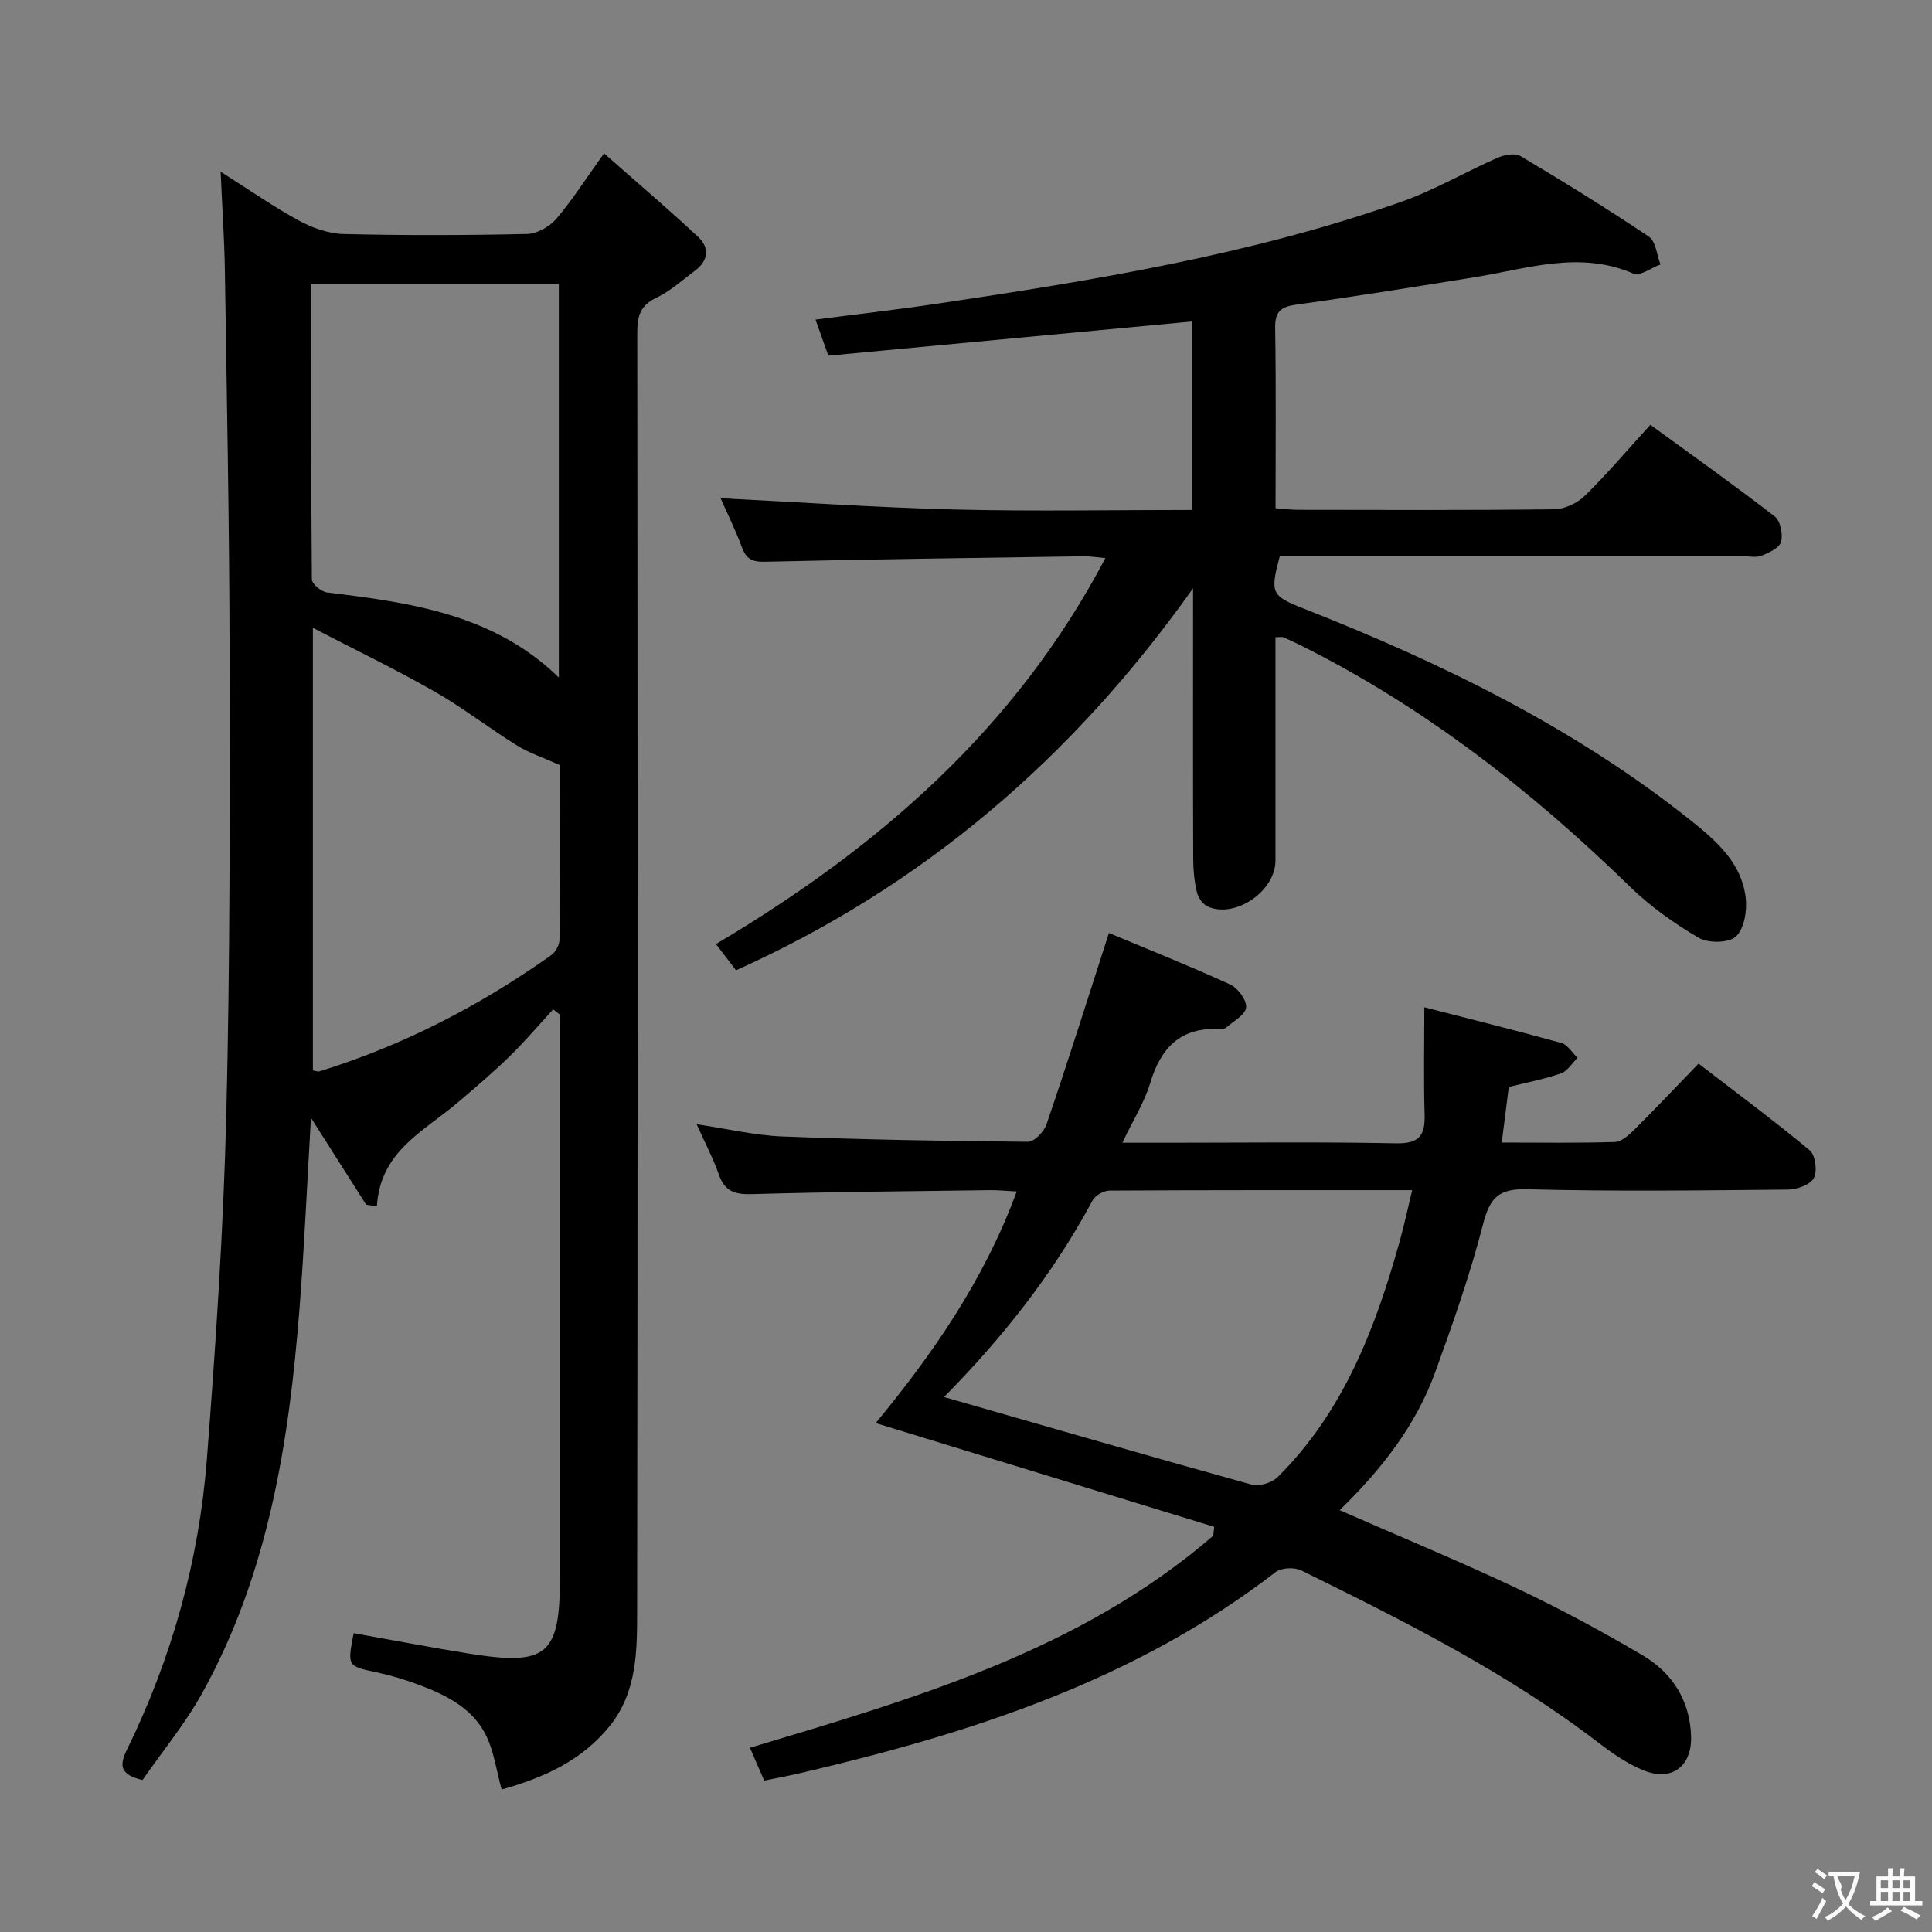 <svg enable-background="new 0 0 400 400" viewBox="0 0 400 400" xmlns="http://www.w3.org/2000/svg"><rect x="0" y="0" width="400" height="400" fill="#808080" stroke="none"/><g fill="#010000"><path d="m114.52 208.98c-3 3.26-5.86 6.66-9.03 9.74-3.45 3.36-7.14 6.5-10.81 9.62-6.96 5.91-15.97 10.01-16.65 21.42-.74-.11-1.48-.23-2.22-.34-3.69-5.8-7.37-11.6-11.43-17.99-.8 13.6-1.36 26.49-2.36 39.35-2.16 27.63-6.41 54.82-20.03 79.53-3.57 6.49-8.37 12.29-12.49 18.23-4.59-1.14-4.87-2.9-3.22-6.27 9.29-19 14.92-39.14 16.55-60.17 1.84-23.7 3.42-47.44 4.02-71.2.8-31.96.73-63.95.68-95.92-.04-26.31-.57-52.61-.97-78.92-.1-6.47-.55-12.93-.88-20.51 5.92 3.75 10.9 7.23 16.21 10.12 2.78 1.51 6.11 2.7 9.23 2.78 12.66.31 25.33.27 37.99-.01 2.07-.05 4.65-1.49 6.04-3.11 3.33-3.89 6.1-8.26 9.91-13.58 6.76 5.97 13.3 11.51 19.54 17.35 2.26 2.11 2.1 4.83-.61 6.86-2.66 1.99-5.19 4.31-8.15 5.72-3.3 1.57-3.9 3.79-3.9 7.1.08 88.15.11 176.29-.03 264.44-.01 8.39.08 17.06-5.76 24.24-5.84 7.17-13.69 10.62-22.29 13.04-1.08-3.97-1.57-7.62-3.05-10.83-2.69-5.82-8.14-8.59-13.82-10.75-2.94-1.12-5.98-2.03-9.06-2.69-6-1.29-6.04-1.22-4.71-8.1 7.94 1.41 15.86 2.94 23.82 4.22 16.26 2.61 18.89.35 18.89-15.83 0-36.99 0-73.98 0-110.98 0-1.83 0-3.66 0-5.48-.47-.36-.94-.72-1.41-1.08zm-50.09-150.25c0 20.71-.04 40.98.14 61.24.01.94 1.95 2.54 3.13 2.69 17.3 2.11 34.48 4.46 48 17.61 0-27.42 0-54.32 0-81.54-16.97 0-33.71 0-51.27 0zm51.49 99.68c-3.6-1.62-6.42-2.53-8.86-4.05-5.78-3.6-11.2-7.82-17.1-11.19-7.96-4.55-16.24-8.54-25.18-13.18v91.64c.7.11 1.06.28 1.33.19 17.31-5.35 33.19-13.57 47.94-24.01.92-.65 1.77-2.11 1.78-3.2.14-12.31.09-24.62.09-36.2z"/><path d="m264.07 131.93c0 15.62.01 30.94 0 46.26 0 6.3-8.28 12.01-13.99 9.52-1.02-.44-2-1.84-2.27-2.97-.54-2.24-.76-4.6-.77-6.91-.06-16.67-.03-33.33-.03-50 0-1.59 0-3.19 0-6.03-25.08 35.34-56.02 61.73-94.63 79.09-1.26-1.65-2.46-3.21-4.15-5.43 33.46-19.86 61.98-44.47 80.63-79.91-1.8-.16-3.17-.4-4.54-.38-21.98.33-43.95.62-65.93 1.13-2.65.06-3.88-.55-4.79-2.99-1.37-3.7-3.13-7.26-4.41-10.16 16.2.81 32.37 1.93 48.57 2.34 16.28.4 32.57.09 49.04.09 0-13.4 0-26.18 0-39.02-25.24 2.37-50.27 4.73-75.3 7.08-1.01-2.84-1.73-4.85-2.66-7.47 8.59-1.12 16.9-2.06 25.16-3.29 32.51-4.84 64.95-10.12 96.1-21.09 6.85-2.41 13.23-6.17 19.91-9.11 1.41-.62 3.63-1.05 4.77-.38 9 5.36 17.92 10.86 26.61 16.7 1.44.97 1.63 3.8 2.4 5.76-1.89.69-4.26 2.47-5.61 1.89-11.13-4.82-21.9-1.03-32.78.73-12.29 1.98-24.57 3.97-36.9 5.67-3.27.45-4.55 1.38-4.49 4.87.2 12.31.08 24.63.08 37.3 1.78.13 3.24.33 4.69.33 17.67.02 35.33.11 52.99-.11 2.16-.03 4.79-1.26 6.36-2.8 4.62-4.53 8.82-9.49 13.56-14.69 8.7 6.34 17.36 12.49 25.75 18.97 1.17.91 1.73 3.67 1.31 5.25-.33 1.25-2.47 2.26-4.01 2.87-1.16.46-2.63.11-3.96.11-30.16 0-60.33 0-90.49 0-1.81 0-3.62 0-5.33 0-2.03 7.71-1.77 8.2 5.03 10.88 28.75 11.32 56.33 24.79 80.6 44.26 5.12 4.11 10.03 8.64 10.84 15.57.31 2.66-.29 6.4-2.01 8.02-1.47 1.38-5.73 1.44-7.71.29-5.1-2.98-10.05-6.51-14.28-10.63-20.39-19.86-42.59-37.18-68.15-49.94-1.19-.59-2.4-1.15-3.62-1.68-.28-.09-.65.01-1.59.01z"/><path d="m229.59 193.17c7.72 3.23 16.49 6.72 25.08 10.64 1.6.73 3.47 3.24 3.33 4.76s-2.61 2.85-4.14 4.18c-.32.28-.96.33-1.44.3-7.98-.39-12.08 3.84-14.27 11.15-1.21 4.02-3.55 7.71-5.78 12.39h9.19c15.83 0 31.66-.2 47.48.12 4.8.1 6.04-1.62 5.91-5.97-.21-7.09-.06-14.2-.06-22.2 9.29 2.39 18.86 4.76 28.36 7.39 1.3.36 2.25 2.02 3.36 3.08-1.13 1.11-2.08 2.75-3.43 3.22-3.4 1.19-6.99 1.86-10.8 2.81-.46 3.58-.93 7.29-1.46 11.51 8.16 0 15.8.13 23.43-.12 1.38-.04 2.9-1.43 4.02-2.54 4.37-4.34 8.59-8.82 13.3-13.68 7.95 6.12 15.66 11.83 23.02 17.96 1.18.98 1.61 4.34.84 5.75-.75 1.38-3.48 2.35-5.35 2.37-17.99.17-36 .41-53.98-.07-5.86-.16-7.72 1.7-9.13 7.17-2.68 10.42-6.26 20.62-9.94 30.75-4.03 11.11-11.24 20.23-19.77 28.52 12.59 5.52 24.81 10.57 36.75 16.21 8.86 4.19 17.52 8.86 25.96 13.84 6.19 3.65 9.85 9.39 10.05 16.84.17 6.18-4.04 9.34-9.82 6.99-3.33-1.35-6.43-3.5-9.31-5.7-19-14.56-40.26-25.21-61.59-35.71-1.41-.69-4.11-.56-5.31.36-29.15 22.49-63.17 33.39-98.34 41.6-2.4.56-4.82 1-7.53 1.56-.92-2.11-1.76-4.04-2.95-6.79 34.24-10.27 68.38-20.11 95.92-43.91.06-.61.13-1.23.19-1.84-23.25-7.13-46.51-14.26-70.07-21.48 11.49-13.93 22.35-29.34 29.19-47.95-2-.1-3.73-.29-5.46-.27-16.47.22-32.95.35-49.42.82-3.5.1-5.59-.59-6.79-4.05-1.13-3.26-2.77-6.34-4.59-10.42 6.46.96 12.06 2.31 17.7 2.53 16.96.66 33.93.96 50.89 1.1 1.31.01 3.33-2.09 3.84-3.61 4.43-12.98 8.56-26.08 12.92-39.61zm-34.14 96.07c21.36 6.13 42.47 12.25 63.65 18.12 1.58.44 4.23-.35 5.42-1.54 13.68-13.57 20.28-30.89 25.31-48.97.91-3.27 1.62-6.59 2.55-10.44-21.44 0-42.07-.03-62.69.09-1.19.01-2.93 1-3.49 2.04-8.22 15.37-18.99 28.81-30.75 40.7z"/></g><path d="m377.9 391.2c-.2.3-.4.5-.6.8-.7-.6-1.4-1-2.2-1.5.2-.3.4-.5.5-.8.6.4 1.4.8 2.3 1.5zm-1.8 6.1c-.2-.2-.5-.4-.9-.6.4-.6.8-1.2 1.2-1.9s.7-1.3.9-1.9c.3.3.5.5.8.7-.7 1.3-1.4 2.6-2 3.7zm2.2-9c-.3.3-.5.5-.6.8-.6-.6-1.3-1.1-2-1.5.3-.3.5-.5.6-.7.6.5 1.3.9 2 1.4zm.3.2v-.9h2 4.5c-.3 1.3-.6 2.5-1 3.6s-.9 2.1-1.4 3c.4.5 1 1 1.6 1.4s1.2.8 1.9 1.1c-.3.2-.5.4-.8.8-.4-.3-1-.7-1.6-1.2s-1.2-1.1-1.6-1.6c-.5.6-1.1 1.1-1.7 1.6s-1.4.9-2.1 1.4c-.1-.3-.3-.5-.7-.8.6-.2 1.2-.5 1.9-1s1.4-1.1 2-1.8c-.5-.8-.9-1.6-1.2-2.5s-.6-2-.8-3.2c-.4.1-.7.1-1 .1zm2.5 2.7c.3 1 .7 1.7 1 2.2.3-.5.6-1.1 1-2s.6-1.9.9-3h-3.2-.4c.1.9 1.3 1.8.7 2.8z" fill="#fbfafa"/><path d="m396.5 388.5v1.5 3.6h1.5v.9c-.4 0-1 0-1.7 0h-7.9c-.5 0-.9 0-1.2 0v-.9h1.3v-3.5c0-.7 0-1.2 0-1.6h2.4c0-.8 0-1.4 0-1.7h1c0 .3-.1.8-.1 1.7h1.5c0-.8 0-1.4 0-1.7h1c0 .3-.1.9-.1 1.7zm-8.2 9.2c-.2-.3-.5-.5-.8-.8.8-.3 1.4-.6 1.9-.9s1-.7 1.4-1.1c.3.3.6.5.9.8-1.6 1-2.8 1.6-3.4 2zm2.6-6.8v-1.6h-1.5v1.6zm0 2.7v-1.9h-1.5v1.9zm2.4-2.7v-1.6h-1.5v1.6zm0 2.7v-1.9h-1.5v1.9zm.2 2 .7-.8c.4.2.9.5 1.6.8s1.3.7 1.8 1c-.3.3-.5.5-.8.8-.4-.3-1.5-1-3.3-1.8zm2-4.7v-1.6h-1.4v1.6zm0 2.7v-1.9h-1.4v1.9z" fill="#fbfafa"/></svg>